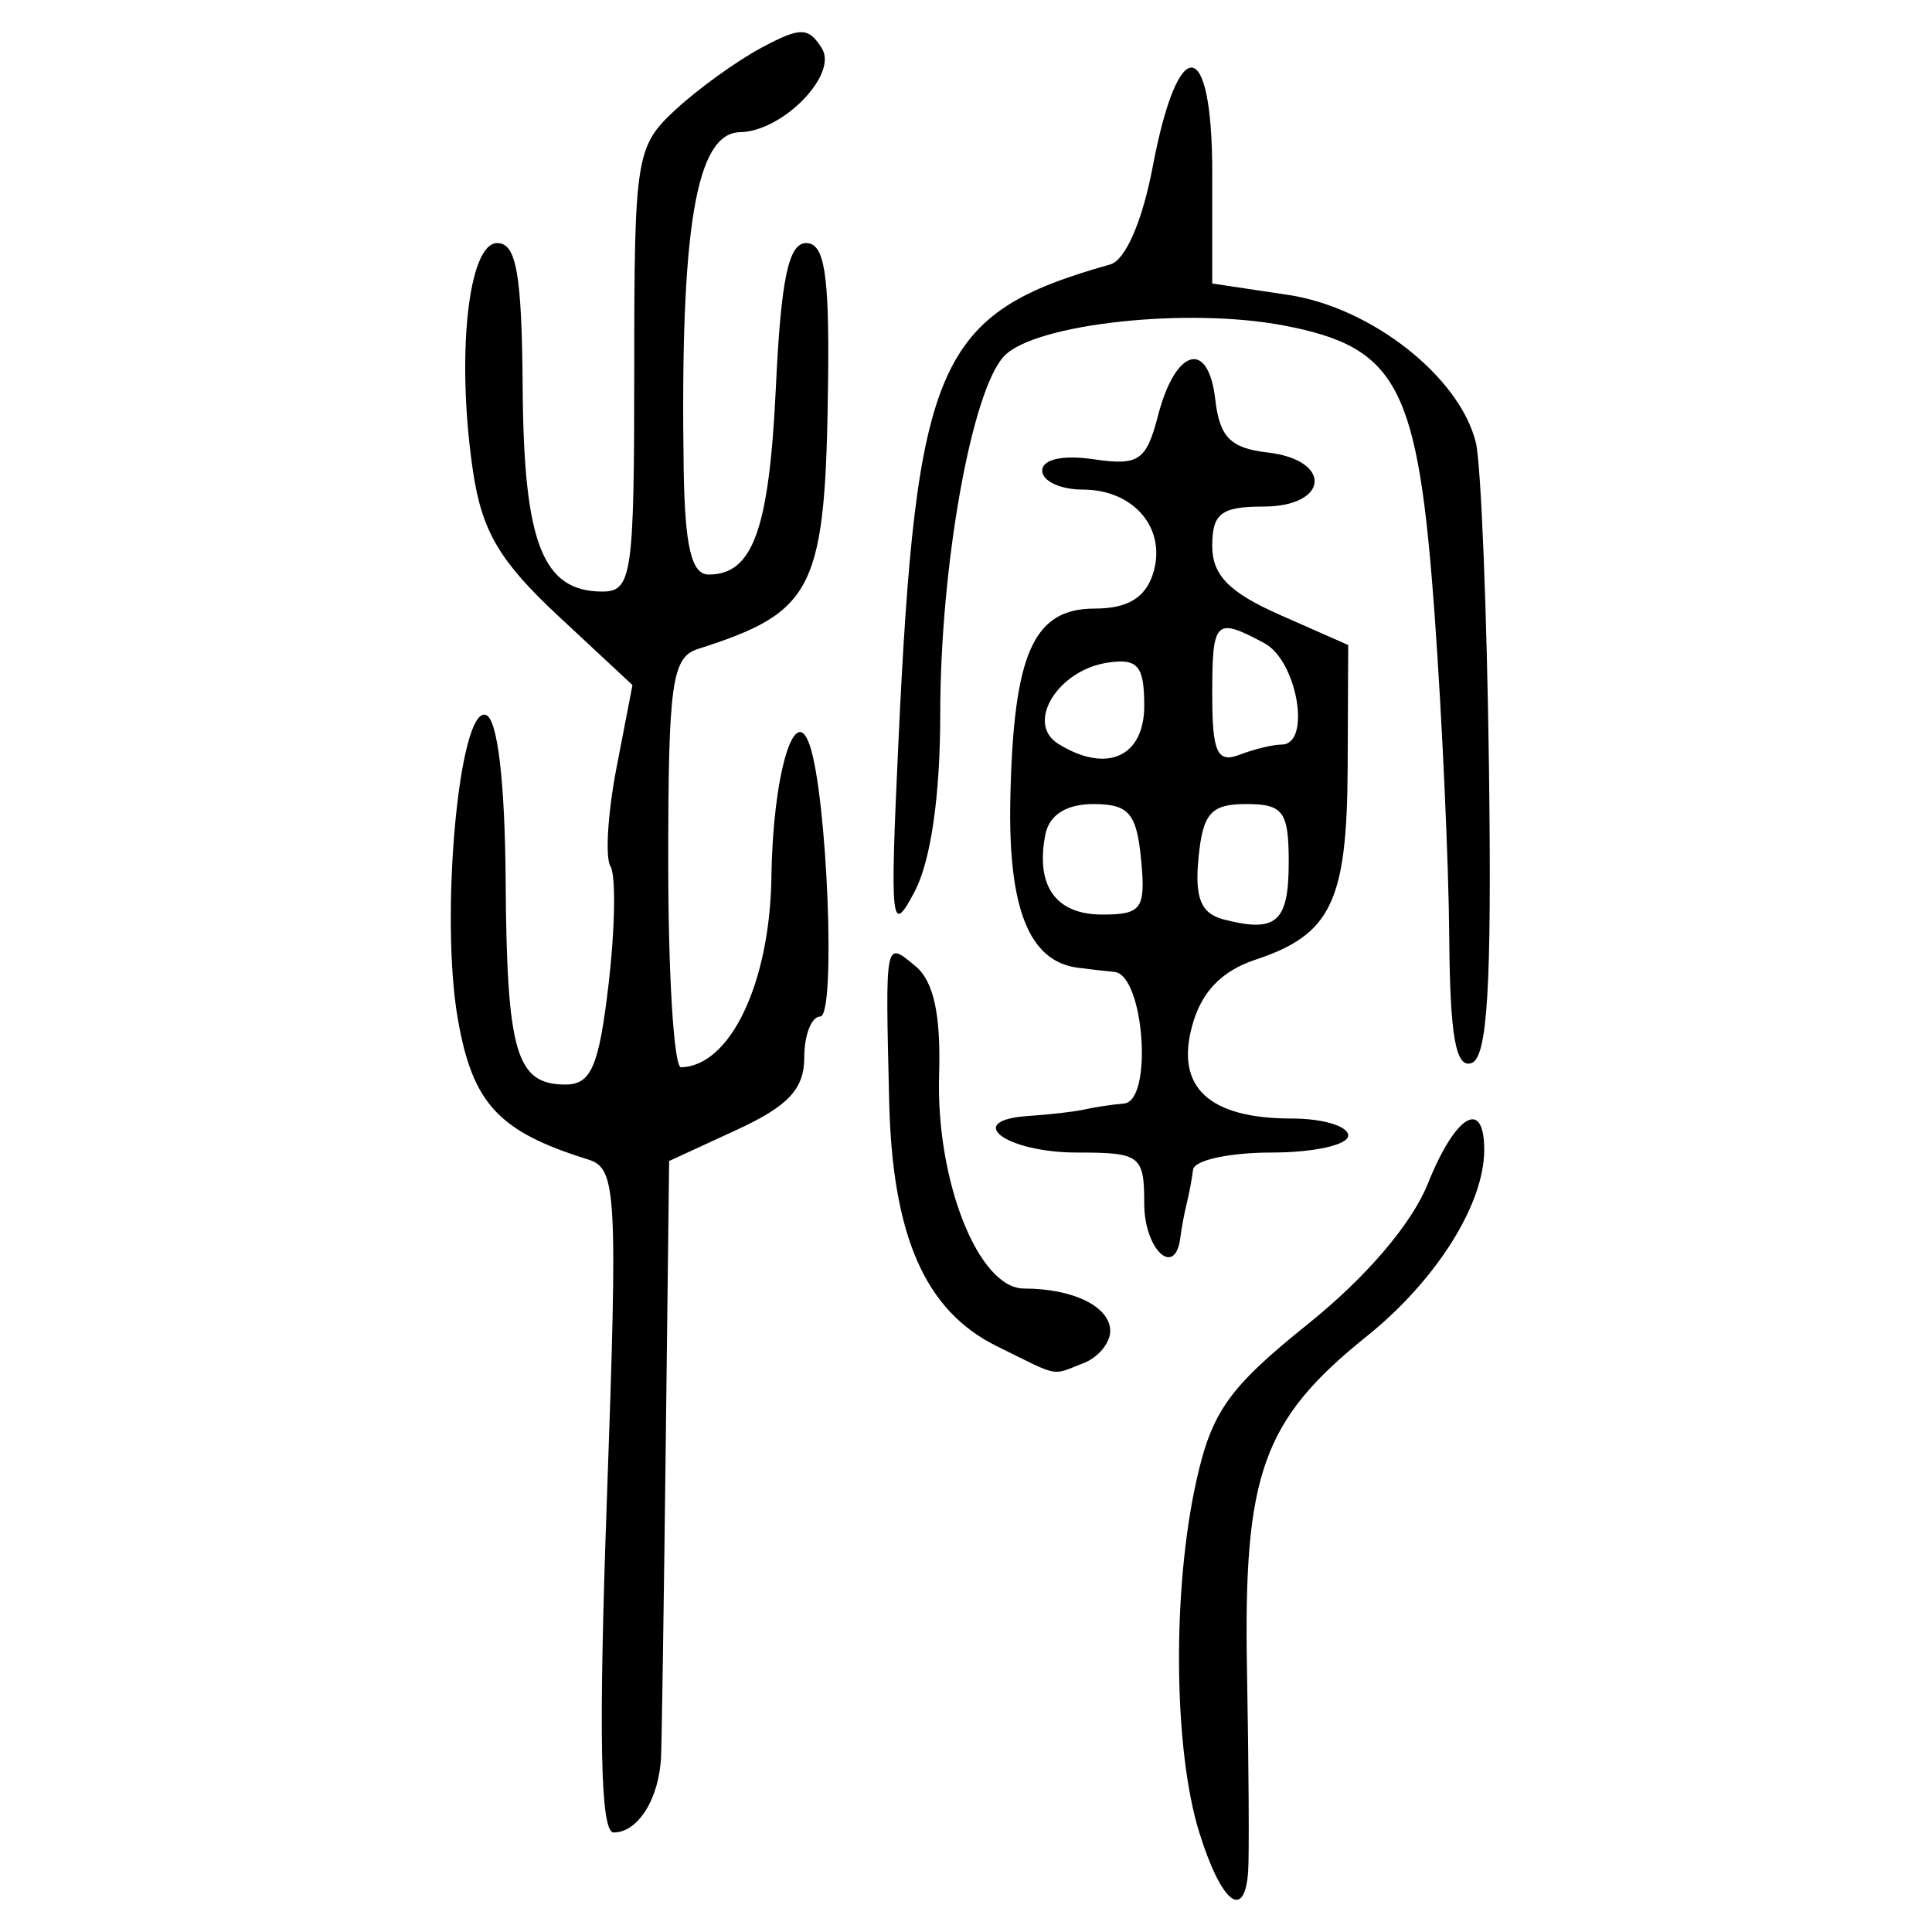 <?xml version="1.0" encoding="UTF-8" standalone="no"?>
<!-- Created with Inkscape (http://www.inkscape.org/) -->

<svg
   xmlns:dc="http://purl.org/dc/elements/1.1/"
   xmlns:cc="http://creativecommons.org/ns#"
   xmlns:rdf="http://www.w3.org/1999/02/22-rdf-syntax-ns#"
   xmlns:svg="http://www.w3.org/2000/svg"
   xmlns="http://www.w3.org/2000/svg"
   xmlns:sodipodi="http://sodipodi.sourceforge.net/DTD/sodipodi-0.dtd"
   xmlns:inkscape="http://www.inkscape.org/namespaces/inkscape"
   width="300"
   height="300"
   id="svg2"
   version="1.1"
   inkscape:version="0.48.4 r9939"
   sodipodi:docname="image-seal.svg">
  <defs
     id="defs4" />
  <sodipodi:namedview
     id="base"
     pagecolor="#ffffff"
     bordercolor="#666666"
     borderopacity="1.0"
     inkscape:pageopacity="0.0"
     inkscape:pageshadow="2"
     inkscape:zoom="2.0018437"
     inkscape:cx="123.3515"
     inkscape:cy="143.3195"
     inkscape:document-units="px"
     inkscape:current-layer="layer1"
     showgrid="false"
     inkscape:window-width="1215"
     inkscape:window-height="1000"
     inkscape:window-x="65"
     inkscape:window-y="24"
     inkscape:window-maximized="1"
     fit-margin-top="10"
     fit-margin-left="10"
     fit-margin-right="10"
     fit-margin-bottom="10" />
  <g
     inkscape:label="Calque 1"
     inkscape:groupmode="layer"
     id="layer1"
     transform="translate(0,-752.362)">
    <path
       style="fill:#000000"
       d="m 186.237,1036.955 c -4.029,-12.91 -4.238,-37.728 -0.459,-54.684 2.394,-10.741 5.035,-14.445 17.366,-24.354 9.018,-7.246 16.077,-15.52 18.581,-21.777 4.277,-10.689 8.744,-13.354 8.744,-5.217 0,8.437 -7.449,20.261 -18.213,28.912 -16.216,13.031 -19.191,21.339 -18.623,52.002 0.269,14.518 0.352,28.475 0.185,31.015 -0.521,7.911 -4.153,5.085 -7.58,-5.897 z M 94.229,985.399 c 1.712,-48.109 1.52,-51.612 -2.894,-52.988 -13.922,-4.339 -17.931,-8.653 -20.237,-21.774 -2.813,-16.006 0.188,-48.647 4.345,-47.262 1.818,0.606 2.966,10.266 3.075,25.881 0.186,26.612 1.633,31.513 9.307,31.513 3.976,0 5.197,-2.865 6.686,-15.697 1.002,-8.633 1.13,-16.816 0.284,-18.185 -0.846,-1.368 -0.423,-8.262 0.938,-15.319 l 2.476,-12.831 -11.502,-10.714 c -9.114,-8.49 -11.866,-13.148 -13.252,-22.437 -2.651,-17.763 -0.779,-35.479 3.749,-35.479 2.992,0 3.829,4.795 3.959,22.688 0.174,23.934 3.122,31.424 12.366,31.424 4.595,0 4.956,-2.508 4.956,-34.441 0,-33.02 0.263,-34.685 6.372,-40.347 3.505,-3.248 9.521,-7.591 13.37,-9.651 6.07,-3.248 7.316,-3.236 9.396,0.092 2.54,4.064 -6.086,12.902 -12.706,13.017 -6.843,0.119 -9.312,14.837 -8.758,52.191 0.18,12.135 1.206,16.498 3.881,16.498 6.893,0 9.399,-7.007 10.445,-29.206 0.787,-16.697 1.963,-22.267 4.702,-22.267 2.83,0 3.596,4.798 3.398,21.303 -0.389,32.539 -2.024,35.916 -20.202,41.726 -4.062,1.298 -4.619,5.311 -4.619,33.235 0,17.467 0.891,31.74 1.98,31.718 7.671,-0.157 13.823,-13.132 14.044,-29.62 0.207,-15.541 3.569,-27.195 5.911,-20.493 2.775,7.942 4.13,42.234 1.669,42.234 -1.367,0 -2.486,2.872 -2.486,6.382 0,4.867 -2.489,7.529 -10.49,11.218 l -10.49,4.837 -0.52,43.554 c -0.286,23.955 -0.613,45.929 -0.728,48.833 -0.259,6.562 -3.557,11.878 -7.369,11.878 -2.057,0 -2.362,-14.843 -1.057,-51.514 z m 60.537,-24.014 c -11.104,-5.476 -16.199,-17.067 -16.695,-37.975 -0.601,-25.384 -0.68,-24.976 4.088,-21.019 2.821,2.341 3.951,7.526 3.665,16.821 -0.509,16.557 6.112,33.234 13.193,33.234 7.656,0 13.379,2.823 13.379,6.599 0,1.867 -1.879,4.116 -4.175,4.997 -5.08,1.949 -3.472,2.267 -13.455,-2.656 z m 22.909,-22.138 c 0,-7.459 -0.604,-7.919 -10.403,-7.919 -11.118,0 -17.79,-5.007 -7.571,-5.681 3.352,-0.221 7.283,-0.678 8.735,-1.015 1.452,-0.337 4.196,-0.75 6.098,-0.918 4.541,-0.4 3.124,-19.971 -1.479,-20.432 -1.815,-0.181 -4.403,-0.478 -5.751,-0.66 -7.532,-1.014 -10.789,-9.228 -10.42,-26.276 0.489,-22.564 3.569,-29.486 13.117,-29.486 5.056,0 7.847,-1.67 9.033,-5.406 2.206,-6.95 -2.909,-13.071 -10.922,-13.071 -3.452,0 -6.276,-1.323 -6.276,-2.939 0,-1.768 3.173,-2.474 7.96,-1.771 7.03,1.032 8.201,0.24 10.02,-6.78 2.706,-10.442 7.811,-11.893 8.886,-2.525 0.673,5.868 2.365,7.59 8.109,8.251 10.151,1.168 9.582,8.403 -0.66,8.403 -6.511,0 -7.919,1.083 -7.919,6.091 0,4.57 2.637,7.254 10.558,10.749 l 10.558,4.658 -0.084,18.946 c -0.092,20.86 -2.555,26.015 -14.29,29.908 -5.325,1.767 -8.437,5.022 -9.874,10.327 -2.579,9.517 2.643,14.346 15.514,14.346 4.804,0 8.734,1.188 8.734,2.64 0,1.452 -5.345,2.64 -11.878,2.64 -6.533,0 -12.027,1.188 -12.208,2.64 -0.181,1.452 -0.627,3.827 -0.99,5.279 -0.363,1.452 -0.808,3.827 -0.99,5.279 -0.799,6.388 -5.609,1.861 -5.609,-5.279 z m 22.437,-53.012 c 0,-7.86 -0.848,-9.019 -6.599,-9.019 -5.479,0 -6.737,1.419 -7.41,8.356 -0.608,6.269 0.381,8.661 3.959,9.576 8.158,2.086 10.049,0.409 10.049,-8.913 z m -22.929,-0.44 c -0.69,-7.157 -1.915,-8.579 -7.39,-8.579 -4.232,0 -6.889,1.695 -7.482,4.774 -1.532,7.954 1.634,12.384 8.85,12.384 6.137,0 6.763,-0.892 6.022,-8.579 z m 0.493,-23.842 c 0,-6.216 -0.996,-7.393 -5.67,-6.697 -7.768,1.156 -12.811,9.408 -7.698,12.596 7.491,4.672 13.368,2.079 13.368,-5.899 z m 21.333,6.025 c 4.658,0 2.443,-13.002 -2.682,-15.745 -7.644,-4.091 -8.092,-3.642 -8.092,8.108 0,8.801 0.786,10.539 4.175,9.239 2.296,-0.881 5.266,-1.602 6.599,-1.602 z m 26.028,29.916 c -0.084,-11.372 -1.1,-33.819 -2.257,-49.882 -2.577,-35.747 -5.669,-41.706 -23.412,-45.103 -14.931,-2.859 -38.587,-0.29 -43.416,4.716 -5.061,5.246 -9.951,32.563 -9.951,55.591 0,12.663 -1.453,22.769 -3.962,27.557 -3.671,7.004 -3.858,5.326 -2.55,-22.795 2.773,-59.631 6.013,-66.974 32.893,-74.547 2.379,-0.67 5.003,-6.7 6.615,-15.2 3.967,-20.915 9.239,-20.38 9.239,0.938 l 0,17.216 11.786,1.767 c 12.937,1.94 26.66,12.74 29.148,22.94 0.801,3.285 1.718,26.051 2.038,50.592 0.44,33.757 -0.222,44.896 -2.718,45.753 -2.447,0.841 -3.339,-4.208 -3.452,-19.544 z"
       id="path3028"
       inkscape:connector-curvature="0" />
  </g>
</svg>
